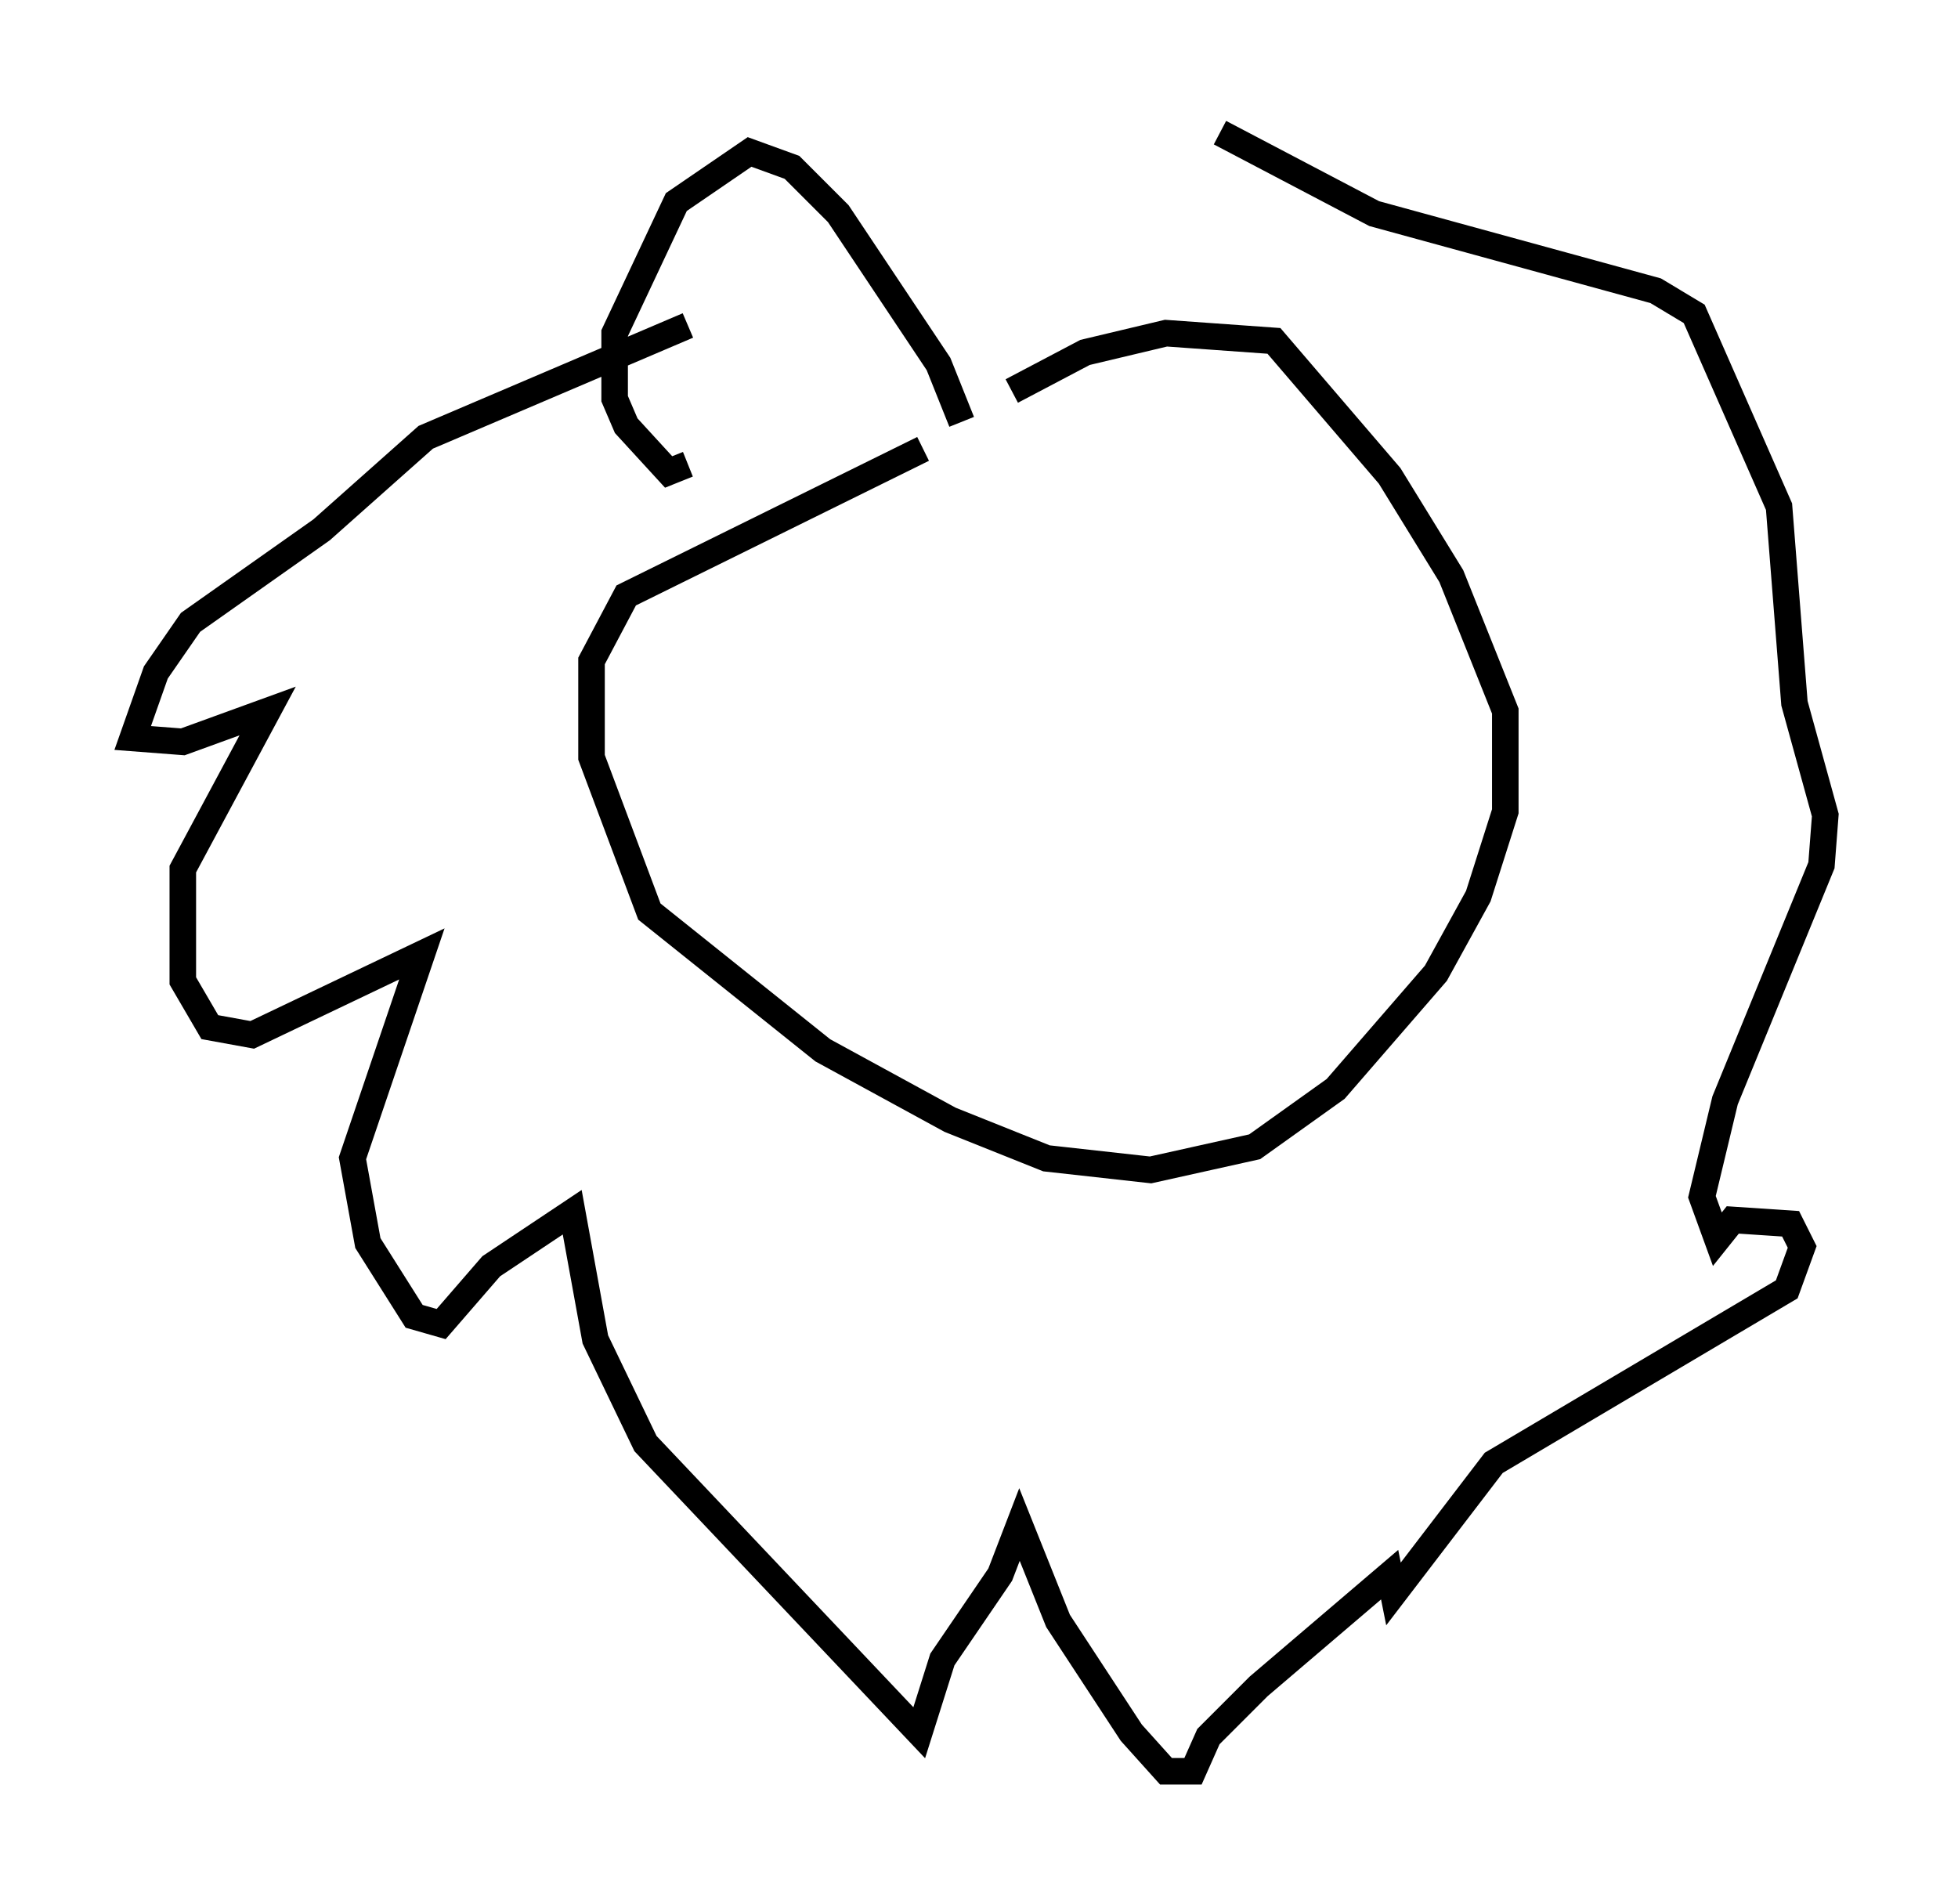 <?xml version="1.0" encoding="utf-8" ?>
<svg baseProfile="full" height="71.732" version="1.1" width="73.765" xmlns="http://www.w3.org/2000/svg" xmlns:ev="http://www.w3.org/2001/xml-events" xmlns:xlink="http://www.w3.org/1999/xlink"><defs /><rect fill="white" height="71.732" width="73.765" x="0" y="0" /><path d="M38.553, 17.056 m-3.777, -0.145 l-11.184, 5.52 -1.307, 2.469 l0.0, 3.631 2.179, 5.81 l6.536, 5.229 4.793, 2.615 l3.631, 1.453 3.922, 0.436 l3.922, -0.872 3.05, -2.179 l3.777, -4.358 1.598, -2.905 l1.017, -3.196 0.0, -3.777 l-2.034, -5.084 -2.324, -3.777 l-4.358, -5.084 -4.067, -0.291 l-3.05, 0.726 -2.76, 1.453 m-12.201, -2.469 l-9.877, 4.212 -3.922, 3.486 l-4.939, 3.486 -1.307, 1.888 l-0.872, 2.469 1.888, 0.145 l3.196, -1.162 -3.196, 5.955 l0.0, 4.212 1.017, 1.743 l1.598, 0.291 6.391, -3.05 l-2.615, 7.698 0.581, 3.196 l1.743, 2.76 1.017, 0.291 l1.888, -2.179 3.05, -2.034 l0.872, 4.793 1.888, 3.922 l10.313, 10.894 0.872, -2.76 l2.179, -3.196 0.726, -1.888 l1.453, 3.631 2.76, 4.212 l1.307, 1.453 1.017, 0.0 l0.581, -1.307 1.888, -1.888 l4.939, -4.212 0.145, 0.726 l3.777, -4.939 11.039, -6.536 l0.581, -1.598 -0.436, -0.872 l-2.179, -0.145 -0.581, 0.726 l-0.581, -1.598 0.872, -3.631 l3.631, -8.86 0.145, -1.888 l-1.162, -4.212 -0.581, -7.408 l-3.196, -7.263 -1.453, -0.872 l-10.603, -2.905 -5.81, -3.05 m-20.045, 12.492 l-0.726, 0.291 -1.598, -1.743 l-0.436, -1.017 0.0, -2.469 l2.324, -4.939 2.76, -1.888 l1.598, 0.581 1.743, 1.743 l3.777, 5.665 0.872, 2.179 " fill="none" stroke="black" stroke-width="1" /></svg>